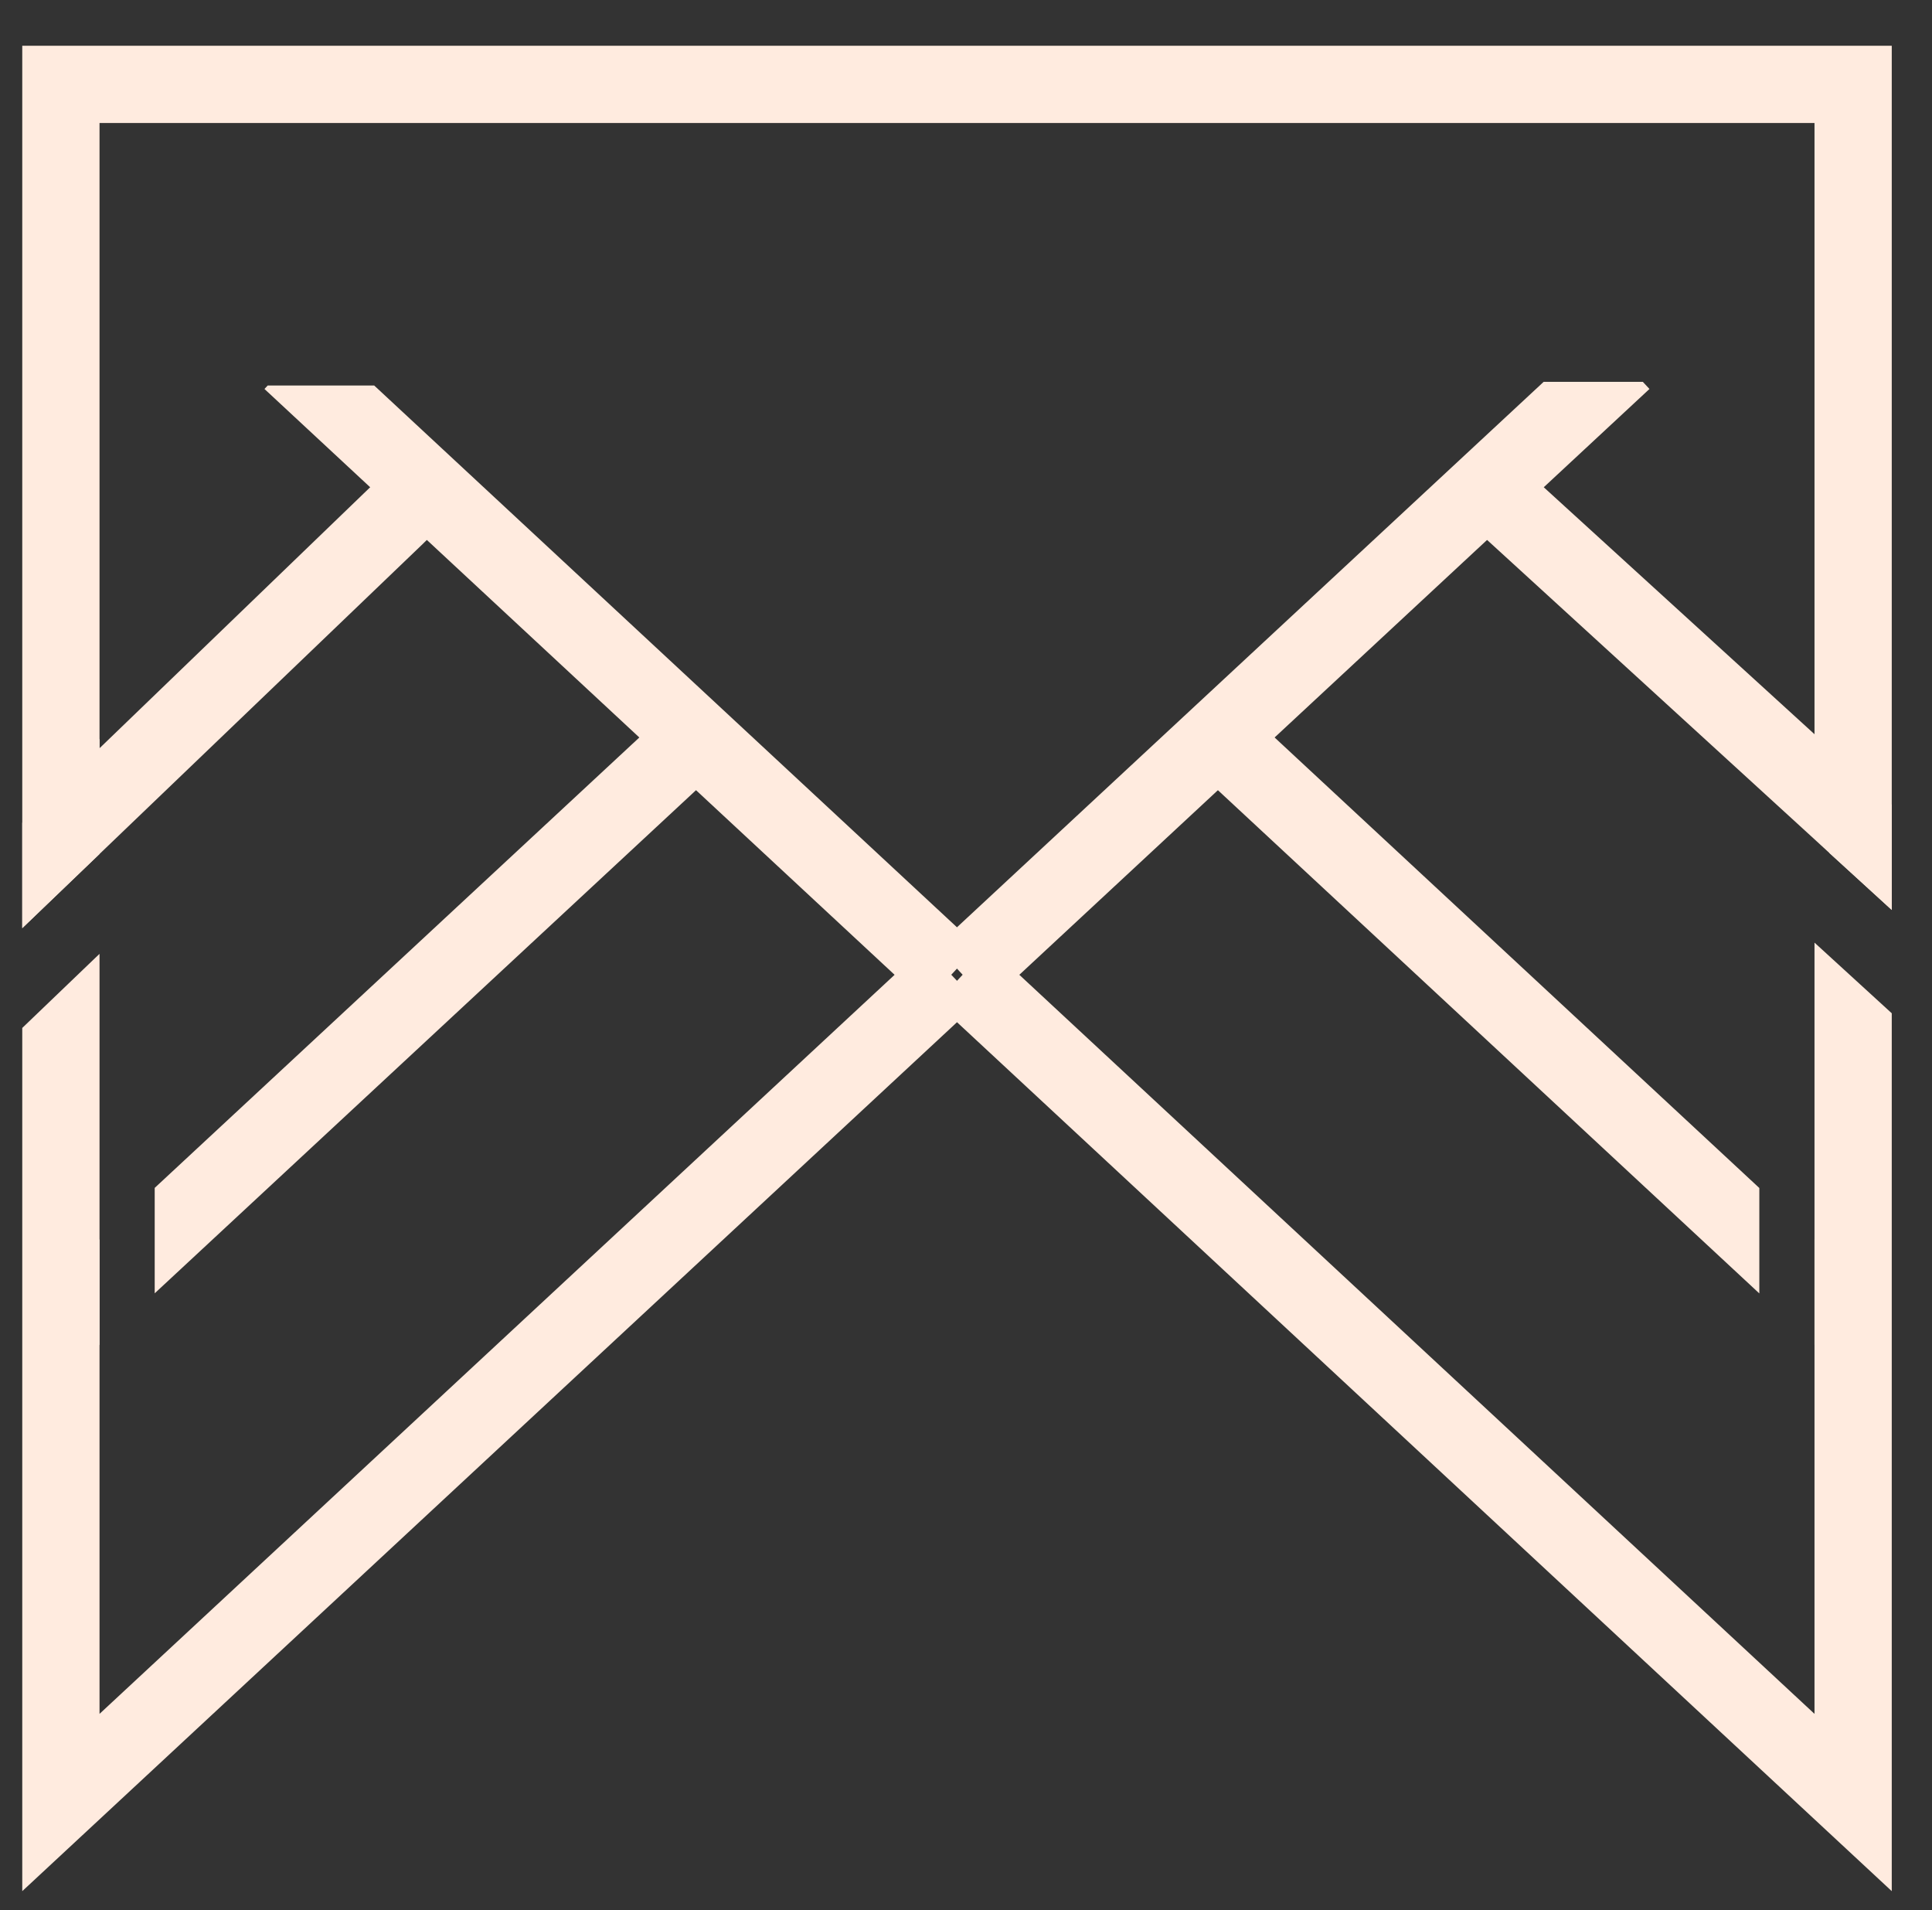 <?xml version="1.0" encoding="UTF-8" standalone="no"?>
<svg
   xmlns:dc="http://purl.org/dc/elements/1.1/"
   xmlns:cc="http://creativecommons.org/ns#"
   xmlns:rdf="http://www.w3.org/1999/02/22-rdf-syntax-ns#"
   xmlns:svg="http://www.w3.org/2000/svg"
   xmlns="http://www.w3.org/2000/svg"
   xmlns:sodipodi="http://sodipodi.sourceforge.net/DTD/sodipodi-0.dtd"
   xmlns:inkscape="http://www.inkscape.org/namespaces/inkscape"
   version="1.1"
   id="svg2"
   width="233.333"
   height="230.667"
   viewBox="0 0 233.333 230.667"
   sodipodi:docname="logo_symbol.svg"
   inkscape:version="1.0 (4035a4fb49, 2020-05-01)">
  <rect x="0" y="0" width="233.333" height="230.667" fill="#333333" stroke="none"/>
  <defs
     id="defs6">
    <clipPath
       id="clipPath877"
       clipPathUnits="userSpaceOnUse">
      <path
         id="path875"
         d="M 0,1000 H 1000 V 0 H 0 Z" />
    </clipPath>
    <clipPath
       id="clipPath893"
       clipPathUnits="userSpaceOnUse">
      <path
         id="path891"
         d="m 272.998,379.036 v -11.269 h 6.966 v 1.622 h -5.156 v 9.647 z" />
    </clipPath>
    <linearGradient
       id="linearGradient903"
       spreadMethod="pad"
       gradientTransform="matrix(0,-22.506,-22.506,0,276.481,383)"
       gradientUnits="userSpaceOnUse"
       y2="0"
       x2="1"
       y1="0"
       x1="0">
      <stop
         id="stop899"
         offset="0"
         style="stop-opacity:1;stop-color:#ff6d18" />
      <stop
         id="stop901"
         offset="1"
         style="stop-opacity:1;stop-color:#ffb121" />
    </linearGradient>
    <clipPath
       id="clipPath913"
       clipPathUnits="userSpaceOnUse">
      <path
         id="path911"
         d="m 292.56,379.224 c -3.209,0.051 -5.959,-2.596 -5.907,-5.823 v 0 c -0.069,-3.227 2.681,-5.873 5.907,-5.822 v 0 c 3.193,-0.051 5.993,2.595 5.925,5.822 v 0 c 0.068,3.197 -2.678,5.824 -5.833,5.824 v 0 c -0.031,0 -0.061,-0.001 -0.092,-0.001 m -4.029,-5.806 c 0,2.373 1.707,4.149 4.046,4.149 v 0 c 2.306,0 4.047,-1.793 4.047,-4.149 v 0 c 0,-2.407 -1.741,-4.183 -4.047,-4.183 v 0 c -2.339,0 -4.046,1.776 -4.046,4.183" />
    </clipPath>
    <linearGradient
       id="linearGradient923"
       spreadMethod="pad"
       gradientTransform="matrix(0,-22.506,-22.506,0,292.569,383)"
       gradientUnits="userSpaceOnUse"
       y2="0"
       x2="1"
       y1="0"
       x1="0">
      <stop
         id="stop919"
         offset="0"
         style="stop-opacity:1;stop-color:#ff6d18" />
      <stop
         id="stop921"
         offset="1"
         style="stop-opacity:1;stop-color:#ffb121" />
    </linearGradient>
    <clipPath
       id="clipPath933"
       clipPathUnits="userSpaceOnUse">
      <path
         id="path931"
         d="m 313.591,379.036 -3.244,-7.837 -3.245,7.837 h -2.032 l 4.969,-11.457 h 0.615 l 4.969,11.457 z" />
    </clipPath>
    <linearGradient
       id="linearGradient943"
       spreadMethod="pad"
       gradientTransform="matrix(0,-22.506,-22.506,0,310.346,383)"
       gradientUnits="userSpaceOnUse"
       y2="0"
       x2="1"
       y1="0"
       x1="0">
      <stop
         id="stop939"
         offset="0"
         style="stop-opacity:1;stop-color:#ff6d18" />
      <stop
         id="stop941"
         offset="1"
         style="stop-opacity:1;stop-color:#ffb121" />
    </linearGradient>
    <clipPath
       id="clipPath953"
       clipPathUnits="userSpaceOnUse">
      <path
         id="path951"
         d="m 323.215,379.036 v -11.269 h 7.615 v 1.622 h -5.805 v 3.568 h 4.217 v 1.572 h -4.217 v 2.884 h 5.601 v 1.623 z" />
    </clipPath>
    <linearGradient
       id="linearGradient963"
       spreadMethod="pad"
       gradientTransform="matrix(0,-22.506,-22.506,0,327.022,383)"
       gradientUnits="userSpaceOnUse"
       y2="0"
       x2="1"
       y1="0"
       x1="0">
      <stop
         id="stop959"
         offset="0"
         style="stop-opacity:1;stop-color:#ff6d18" />
      <stop
         id="stop961"
         offset="1"
         style="stop-opacity:1;stop-color:#ffb121" />
    </linearGradient>
    <clipPath
       id="clipPath973"
       clipPathUnits="userSpaceOnUse">
      <path
         id="path971"
         d="m 338.577,376.168 c 0,-1.503 0.99,-2.374 2.629,-3.125 v 0 l 1.247,-0.581 c 1.178,-0.547 1.657,-0.888 1.657,-1.69 v 0 c 0,-0.957 -0.786,-1.571 -1.947,-1.571 v 0 c -1.298,0 -2.203,0.7 -2.954,1.792 v 0 l -1.281,-0.972 c 0.871,-1.52 2.407,-2.442 4.252,-2.442 v 0 c 2.168,0 3.773,1.298 3.773,3.261 v 0 c 0,1.486 -0.871,2.374 -2.698,3.21 v 0 l -1.263,0.58 c -1.11,0.564 -1.503,0.718 -1.571,1.606 v 0 c 0,0.887 0.751,1.365 1.708,1.365 v 0 c 0.956,0 1.775,-0.478 2.373,-1.365 v 0 l 1.264,0.973 c -0.701,1.212 -2.05,2.015 -3.637,2.015 v 0 c -1.947,0 -3.552,-1.213 -3.552,-3.056" />
    </clipPath>
    <linearGradient
       id="linearGradient983"
       spreadMethod="pad"
       gradientTransform="matrix(0,-22.506,-22.506,0,341.941,383)"
       gradientUnits="userSpaceOnUse"
       y2="0"
       x2="1"
       y1="0"
       x1="0">
      <stop
         id="stop979"
         offset="0"
         style="stop-opacity:1;stop-color:#ff6d18" />
      <stop
         id="stop981"
         offset="1"
         style="stop-opacity:1;stop-color:#ffb121" />
    </linearGradient>
    <clipPath
       id="clipPath993"
       clipPathUnits="userSpaceOnUse">
      <path
         id="path991"
         d="m 362.661,379.036 v -1.623 h 3.791 v -9.646 h 1.81 v 9.646 h 3.807 v 1.623 z" />
    </clipPath>
    <linearGradient
       id="linearGradient1003"
       spreadMethod="pad"
       gradientTransform="matrix(0,-22.506,-22.506,0,367.365,383)"
       gradientUnits="userSpaceOnUse"
       y2="0"
       x2="1"
       y1="0"
       x1="0">
      <stop
         id="stop999"
         offset="0"
         style="stop-opacity:1;stop-color:#ff6d18" />
      <stop
         id="stop1001"
         offset="1"
         style="stop-opacity:1;stop-color:#ffb121" />
    </linearGradient>
    <clipPath
       id="clipPath1013"
       clipPathUnits="userSpaceOnUse">
      <path
         id="path1011"
         d="m 384.529,379.224 c -3.21,0.051 -5.958,-2.596 -5.907,-5.823 v 0 c -0.069,-3.227 2.68,-5.873 5.907,-5.822 v 0 c 3.193,-0.051 5.994,2.595 5.925,5.822 v 0 c 0.068,3.197 -2.679,5.824 -5.833,5.824 v 0 c -0.031,0 -0.061,-0.001 -0.092,-0.001 m -4.03,-5.806 c 0,2.373 1.708,4.149 4.048,4.149 v 0 c 2.305,0 4.046,-1.793 4.046,-4.149 v 0 c 0,-2.407 -1.741,-4.183 -4.046,-4.183 v 0 c -2.34,0 -4.048,1.776 -4.048,4.183" />
    </clipPath>
    <linearGradient
       id="linearGradient1023"
       spreadMethod="pad"
       gradientTransform="matrix(0,-22.506,-22.506,0,384.538,383)"
       gradientUnits="userSpaceOnUse"
       y2="0"
       x2="1"
       y1="0"
       x1="0">
      <stop
         id="stop1019"
         offset="0"
         style="stop-opacity:1;stop-color:#ff6d18" />
      <stop
         id="stop1021"
         offset="1"
         style="stop-opacity:1;stop-color:#ffb121" />
    </linearGradient>
    <clipPath
       id="clipPath1033"
       clipPathUnits="userSpaceOnUse">
      <path
         id="path1031"
         d="m 408.322,373.401 c -0.068,-3.227 2.714,-5.873 5.925,-5.822 v 0 c 2.099,0 3.876,1.007 4.832,2.595 v 0 l -1.367,1.008 c -0.802,-1.247 -1.963,-1.947 -3.448,-1.947 v 0 c -2.305,0 -4.065,1.776 -4.065,4.166 v 0 c 0,2.39 1.76,4.166 4.065,4.166 v 0 c 1.485,0 2.646,-0.7 3.448,-1.946 v 0 l 1.367,1.007 c -0.973,1.588 -2.767,2.596 -4.832,2.596 v 0 c -0.031,0 -0.062,0.001 -0.092,0.001 v 0 c -3.171,0 -5.901,-2.628 -5.833,-5.824" />
    </clipPath>
    <linearGradient
       id="linearGradient1043"
       spreadMethod="pad"
       gradientTransform="matrix(0,-22.506,-22.506,0,413.7,383)"
       gradientUnits="userSpaceOnUse"
       y2="0"
       x2="1"
       y1="0"
       x1="0">
      <stop
         id="stop1039"
         offset="0"
         style="stop-opacity:1;stop-color:#ff6d18" />
      <stop
         id="stop1041"
         offset="1"
         style="stop-opacity:1;stop-color:#ffb121" />
    </linearGradient>
    <clipPath
       id="clipPath1053"
       clipPathUnits="userSpaceOnUse">
      <path
         id="path1051"
         d="m 427.046,379.036 v -11.269 h 1.81 v 4.353 h 2.067 l 3.209,-4.353 h 2.066 l -3.38,4.644 c 1.348,0.529 2.168,1.69 2.168,3.176 v 0 c 0,2.031 -1.553,3.449 -3.825,3.449 v 0 z m 1.81,-1.606 h 2.271 c 1.247,0 1.998,-0.75 1.998,-1.86 v 0 c 0,-1.093 -0.751,-1.844 -1.998,-1.844 v 0 h -2.271 z" />
    </clipPath>
    <linearGradient
       id="linearGradient1063"
       spreadMethod="pad"
       gradientTransform="matrix(0,-22.506,-22.506,0,431.623,383)"
       gradientUnits="userSpaceOnUse"
       y2="0"
       x2="1"
       y1="0"
       x1="0">
      <stop
         id="stop1059"
         offset="0"
         style="stop-opacity:1;stop-color:#ff6d18" />
      <stop
         id="stop1061"
         offset="1"
         style="stop-opacity:1;stop-color:#ffb121" />
    </linearGradient>
    <clipPath
       id="clipPath1073"
       clipPathUnits="userSpaceOnUse">
      <path
         id="path1071"
         d="m 443.621,379.036 v -11.269 h 7.615 v 1.622 h -5.805 v 3.568 h 4.217 v 1.572 h -4.217 v 2.884 h 5.6 v 1.623 z" />
    </clipPath>
    <linearGradient
       id="linearGradient1083"
       spreadMethod="pad"
       gradientTransform="matrix(0,-22.506,-22.506,0,447.428,383)"
       gradientUnits="userSpaceOnUse"
       y2="0"
       x2="1"
       y1="0"
       x1="0">
      <stop
         id="stop1079"
         offset="0"
         style="stop-opacity:1;stop-color:#ff6d18" />
      <stop
         id="stop1081"
         offset="1"
         style="stop-opacity:1;stop-color:#ffb121" />
    </linearGradient>
    <clipPath
       id="clipPath1093"
       clipPathUnits="userSpaceOnUse">
      <path
         id="path1091"
         d="m 463.064,379.224 -4.969,-11.457 h 1.929 l 0.803,1.878 h 5.071 l 0.802,-1.878 h 1.947 l -4.969,11.457 z m 0.307,-3.364 1.878,-4.661 h -3.773 z" />
    </clipPath>
    <linearGradient
       id="linearGradient1103"
       spreadMethod="pad"
       gradientTransform="matrix(0,-22.506,-22.506,0,463.371,383)"
       gradientUnits="userSpaceOnUse"
       y2="0"
       x2="1"
       y1="0"
       x1="0">
      <stop
         id="stop1099"
         offset="0"
         style="stop-opacity:1;stop-color:#ff6d18" />
      <stop
         id="stop1101"
         offset="1"
         style="stop-opacity:1;stop-color:#ffb121" />
    </linearGradient>
    <clipPath
       id="clipPath1113"
       clipPathUnits="userSpaceOnUse">
      <path
         id="path1111"
         d="m 473.816,379.036 v -1.623 h 3.79 v -9.646 h 1.81 v 9.646 h 3.808 v 1.623 z" />
    </clipPath>
    <linearGradient
       id="linearGradient1123"
       spreadMethod="pad"
       gradientTransform="matrix(0,-22.506,-22.506,0,478.519,383)"
       gradientUnits="userSpaceOnUse"
       y2="0"
       x2="1"
       y1="0"
       x1="0">
      <stop
         id="stop1119"
         offset="0"
         style="stop-opacity:1;stop-color:#ff6d18" />
      <stop
         id="stop1121"
         offset="1"
         style="stop-opacity:1;stop-color:#ffb121" />
    </linearGradient>
    <clipPath
       id="clipPath1133"
       clipPathUnits="userSpaceOnUse">
      <path
         id="path1131"
         d="m 490.714,379.036 v -11.269 h 7.615 v 1.622 h -5.805 v 3.568 h 4.217 v 1.572 h -4.217 v 2.884 h 5.601 v 1.623 z" />
    </clipPath>
    <linearGradient
       id="linearGradient1143"
       spreadMethod="pad"
       gradientTransform="matrix(0,-22.506,-22.506,0,494.521,383)"
       gradientUnits="userSpaceOnUse"
       y2="0"
       x2="1"
       y1="0"
       x1="0">
      <stop
         id="stop1139"
         offset="0"
         style="stop-opacity:1;stop-color:#ff6d18" />
      <stop
         id="stop1141"
         offset="1"
         style="stop-opacity:1;stop-color:#ffb121" />
    </linearGradient>
    <clipPath
       id="clipPath1153"
       clipPathUnits="userSpaceOnUse">
      <path
         id="path1151"
         d="m 519.887,379.224 -4.969,-11.457 h 1.929 l 0.802,1.878 h 5.072 l 0.803,-1.878 h 1.945 l -4.968,11.457 z m 0.307,-3.364 1.878,-4.661 h -3.773 z" />
    </clipPath>
    <linearGradient
       id="linearGradient1163"
       spreadMethod="pad"
       gradientTransform="matrix(0,-22.506,-22.506,0,520.194,383)"
       gradientUnits="userSpaceOnUse"
       y2="0"
       x2="1"
       y1="0"
       x1="0">
      <stop
         id="stop1159"
         offset="0"
         style="stop-opacity:1;stop-color:#ff6d18" />
      <stop
         id="stop1161"
         offset="1"
         style="stop-opacity:1;stop-color:#ffb121" />
    </linearGradient>
    <clipPath
       id="clipPath1173"
       clipPathUnits="userSpaceOnUse">
      <path
         id="path1171"
         d="m 538.936,379.224 -3.227,-7.804 -2.817,7.616 h -1.998 l 4.388,-11.457 h 0.615 l 3.364,7.991 3.363,-7.991 h 0.598 l 4.388,11.457 h -1.981 l -2.817,-7.616 -3.244,7.804 z" />
    </clipPath>
    <linearGradient
       id="linearGradient1183"
       spreadMethod="pad"
       gradientTransform="matrix(0,-22.506,-22.506,0,539.252,383)"
       gradientUnits="userSpaceOnUse"
       y2="0"
       x2="1"
       y1="0"
       x1="0">
      <stop
         id="stop1179"
         offset="0"
         style="stop-opacity:1;stop-color:#ff6d18" />
      <stop
         id="stop1181"
         offset="1"
         style="stop-opacity:1;stop-color:#ffb121" />
    </linearGradient>
    <clipPath
       id="clipPath1193"
       clipPathUnits="userSpaceOnUse">
      <path
         id="path1191"
         d="m 555.44,379.036 v -11.269 h 7.615 v 1.622 h -5.804 v 3.568 h 4.217 v 1.572 h -4.217 v 2.884 h 5.6 v 1.623 z" />
    </clipPath>
    <linearGradient
       id="linearGradient1203"
       spreadMethod="pad"
       gradientTransform="matrix(0,-22.506,-22.506,0,559.248,383)"
       gradientUnits="userSpaceOnUse"
       y2="0"
       x2="1"
       y1="0"
       x1="0">
      <stop
         id="stop1199"
         offset="0"
         style="stop-opacity:1;stop-color:#ff6d18" />
      <stop
         id="stop1201"
         offset="1"
         style="stop-opacity:1;stop-color:#ffb121" />
    </linearGradient>
    <clipPath
       id="clipPath1213"
       clipPathUnits="userSpaceOnUse">
      <path
         id="path1211"
         d="m 570.802,376.168 c 0,-1.503 0.99,-2.374 2.628,-3.125 v 0 l 1.248,-0.581 c 1.177,-0.547 1.656,-0.888 1.656,-1.69 v 0 c 0,-0.957 -0.785,-1.571 -1.946,-1.571 v 0 c -1.299,0 -2.203,0.7 -2.955,1.792 v 0 l -1.28,-0.972 c 0.87,-1.52 2.407,-2.442 4.251,-2.442 v 0 c 2.169,0 3.774,1.298 3.774,3.261 v 0 c 0,1.486 -0.871,2.374 -2.697,3.21 v 0 l -1.264,0.58 c -1.11,0.564 -1.503,0.718 -1.571,1.606 v 0 c 0,0.887 0.75,1.365 1.708,1.365 v 0 c 0.956,0 1.775,-0.478 2.372,-1.365 v 0 l 1.264,0.973 c -0.7,1.212 -2.049,2.015 -3.636,2.015 v 0 c -1.948,0 -3.552,-1.213 -3.552,-3.056" />
    </clipPath>
    <linearGradient
       id="linearGradient1223"
       spreadMethod="pad"
       gradientTransform="matrix(0,-22.506,-22.506,0,574.165,383)"
       gradientUnits="userSpaceOnUse"
       y2="0"
       x2="1"
       y1="0"
       x1="0">
      <stop
         id="stop1219"
         offset="0"
         style="stop-opacity:1;stop-color:#ff6d18" />
      <stop
         id="stop1221"
         offset="1"
         style="stop-opacity:1;stop-color:#ffb121" />
    </linearGradient>
    <clipPath
       id="clipPath1233"
       clipPathUnits="userSpaceOnUse">
      <path
         id="path1231"
         d="m 591.525,379.224 c -3.209,0.051 -5.959,-2.596 -5.907,-5.823 v 0 c -0.068,-3.227 2.68,-5.873 5.907,-5.822 v 0 c 3.194,-0.051 5.993,2.595 5.926,5.822 v 0 c 0.066,3.197 -2.679,5.824 -5.835,5.824 v 0 c -0.03,0 -0.061,-0.001 -0.091,-0.001 m -4.029,-5.806 c 0,2.373 1.708,4.149 4.047,4.149 v 0 c 2.305,0 4.046,-1.793 4.046,-4.149 v 0 c 0,-2.407 -1.741,-4.183 -4.046,-4.183 v 0 c -2.339,0 -4.047,1.776 -4.047,4.183" />
    </clipPath>
    <linearGradient
       id="linearGradient1243"
       spreadMethod="pad"
       gradientTransform="matrix(0,-22.506,-22.506,0,591.535,383)"
       gradientUnits="userSpaceOnUse"
       y2="0"
       x2="1"
       y1="0"
       x1="0">
      <stop
         id="stop1239"
         offset="0"
         style="stop-opacity:1;stop-color:#ff6d18" />
      <stop
         id="stop1241"
         offset="1"
         style="stop-opacity:1;stop-color:#ffb121" />
    </linearGradient>
    <clipPath
       id="clipPath1253"
       clipPathUnits="userSpaceOnUse">
      <path
         id="path1251"
         d="m 615.509,379.224 -4.729,-6.301 -4.73,6.301 h -0.632 v -11.457 h 1.81 v 7.086 l 3.245,-4.252 h 0.613 l 3.229,4.235 v -7.069 h 1.809 v 11.457 z" />
    </clipPath>
    <linearGradient
       id="linearGradient1263"
       spreadMethod="pad"
       gradientTransform="matrix(0,-22.506,-22.506,0,610.771,383)"
       gradientUnits="userSpaceOnUse"
       y2="0"
       x2="1"
       y1="0"
       x1="0">
      <stop
         id="stop1259"
         offset="0"
         style="stop-opacity:1;stop-color:#ff6d18" />
      <stop
         id="stop1261"
         offset="1"
         style="stop-opacity:1;stop-color:#ffb121" />
    </linearGradient>
    <clipPath
       id="clipPath1273"
       clipPathUnits="userSpaceOnUse">
      <path
         id="path1271"
         d="m 624.758,379.036 v -11.269 h 7.615 v 1.622 h -5.805 v 3.568 h 4.217 v 1.572 h -4.217 v 2.884 h 5.6 v 1.623 z" />
    </clipPath>
    <linearGradient
       id="linearGradient1283"
       spreadMethod="pad"
       gradientTransform="matrix(0,-22.506,-22.506,0,628.565,383)"
       gradientUnits="userSpaceOnUse"
       y2="0"
       x2="1"
       y1="0"
       x1="0">
      <stop
         id="stop1279"
         offset="0"
         style="stop-opacity:1;stop-color:#ff6d18" />
      <stop
         id="stop1281"
         offset="1"
         style="stop-opacity:1;stop-color:#ffb121" />
    </linearGradient>
    <clipPath
       id="clipPath1293"
       clipPathUnits="userSpaceOnUse">
      <path
         id="path1291"
         d="m 650.702,376.168 c 0,-1.503 0.991,-2.374 2.629,-3.125 v 0 l 1.247,-0.581 c 1.178,-0.547 1.656,-0.888 1.656,-1.69 v 0 c 0,-0.957 -0.785,-1.571 -1.946,-1.571 v 0 c -1.298,0 -2.203,0.7 -2.954,1.792 v 0 l -1.281,-0.972 c 0.871,-1.52 2.408,-2.442 4.252,-2.442 v 0 c 2.169,0 3.773,1.298 3.773,3.261 v 0 c 0,1.486 -0.871,2.374 -2.697,3.21 v 0 l -1.264,0.58 c -1.11,0.564 -1.503,0.718 -1.571,1.606 v 0 c 0,0.887 0.751,1.365 1.708,1.365 v 0 c 0.956,0 1.775,-0.478 2.372,-1.365 v 0 l 1.265,0.973 c -0.7,1.212 -2.049,2.015 -3.637,2.015 v 0 c -1.948,0 -3.552,-1.213 -3.552,-3.056" />
    </clipPath>
    <linearGradient
       id="linearGradient1303"
       spreadMethod="pad"
       gradientTransform="matrix(0,-22.506,-22.506,0,654.065,383)"
       gradientUnits="userSpaceOnUse"
       y2="0"
       x2="1"
       y1="0"
       x1="0">
      <stop
         id="stop1299"
         offset="0"
         style="stop-opacity:1;stop-color:#ff6d18" />
      <stop
         id="stop1301"
         offset="1"
         style="stop-opacity:1;stop-color:#ffb121" />
    </linearGradient>
    <clipPath
       id="clipPath1313"
       clipPathUnits="userSpaceOnUse">
      <path
         id="path1311"
         d="m 665.058,379.036 v -1.623 h 3.79 v -9.646 h 1.81 v 9.646 h 3.807 v 1.623 z" />
    </clipPath>
    <linearGradient
       id="linearGradient1323"
       spreadMethod="pad"
       gradientTransform="matrix(0,-22.506,-22.506,0,669.762,383)"
       gradientUnits="userSpaceOnUse"
       y2="0"
       x2="1"
       y1="0"
       x1="0">
      <stop
         id="stop1319"
         offset="0"
         style="stop-opacity:1;stop-color:#ff6d18" />
      <stop
         id="stop1321"
         offset="1"
         style="stop-opacity:1;stop-color:#ffb121" />
    </linearGradient>
    <clipPath
       id="clipPath1333"
       clipPathUnits="userSpaceOnUse">
      <path
         id="path1331"
         d="m 689.281,379.036 v -6.83 c 0,-1.913 -1.161,-2.971 -2.8,-2.971 v 0 c -1.656,0 -2.835,1.058 -2.835,2.971 v 0 6.83 h -1.809 v -6.71 c 0,-2.971 1.946,-4.747 4.644,-4.747 v 0 c 2.647,0 4.61,1.776 4.61,4.747 v 0 6.71 z" />
    </clipPath>
    <linearGradient
       id="linearGradient1343"
       spreadMethod="pad"
       gradientTransform="matrix(0,-22.506,-22.506,0,686.464,383)"
       gradientUnits="userSpaceOnUse"
       y2="0"
       x2="1"
       y1="0"
       x1="0">
      <stop
         id="stop1339"
         offset="0"
         style="stop-opacity:1;stop-color:#ff6d18" />
      <stop
         id="stop1341"
         offset="1"
         style="stop-opacity:1;stop-color:#ffb121" />
    </linearGradient>
    <clipPath
       id="clipPath1353"
       clipPathUnits="userSpaceOnUse">
      <path
         id="path1351"
         d="m 699.604,379.036 v -11.269 h 1.811 v 4.644 h 4.473 v 1.639 h -4.473 v 3.363 h 5.43 v 1.623 z" />
    </clipPath>
    <linearGradient
       id="linearGradient1363"
       spreadMethod="pad"
       gradientTransform="matrix(0,-22.506,-22.506,0,703.225,383)"
       gradientUnits="userSpaceOnUse"
       y2="0"
       x2="1"
       y1="0"
       x1="0">
      <stop
         id="stop1359"
         offset="0"
         style="stop-opacity:1;stop-color:#ff6d18" />
      <stop
         id="stop1361"
         offset="1"
         style="stop-opacity:1;stop-color:#ffb121" />
    </linearGradient>
    <clipPath
       id="clipPath1373"
       clipPathUnits="userSpaceOnUse">
      <path
         id="path1371"
         d="m 714.437,379.036 v -11.269 h 1.811 v 4.644 h 4.473 v 1.639 h -4.473 v 3.363 h 5.43 v 1.623 z" />
    </clipPath>
    <linearGradient
       id="linearGradient1383"
       spreadMethod="pad"
       gradientTransform="matrix(0,-22.506,-22.506,0,718.058,383)"
       gradientUnits="userSpaceOnUse"
       y2="0"
       x2="1"
       y1="0"
       x1="0">
      <stop
         id="stop1379"
         offset="0"
         style="stop-opacity:1;stop-color:#ff6d18" />
      <stop
         id="stop1381"
         offset="1"
         style="stop-opacity:1;stop-color:#ffb121" />
    </linearGradient>
    <clipPath
       id="clipPath1393"
       clipPathUnits="userSpaceOnUse">
      <path
         id="path1391"
         d="m 419.12,574.622 4.77,-5.12 1.12,1.04 v 9.55 z" />
    </clipPath>
    <linearGradient
       id="linearGradient1403"
       spreadMethod="pad"
       gradientTransform="matrix(0,-243.526,-243.526,0,422.065,716.46)"
       gradientUnits="userSpaceOnUse"
       y2="0"
       x2="1"
       y1="0"
       x1="0">
      <stop
         id="stop1399"
         offset="0"
         style="stop-opacity:1;stop-color:#ff6d18" />
      <stop
         id="stop1401"
         offset="1"
         style="stop-opacity:1;stop-color:#ffb121" />
    </linearGradient>
    <clipPath
       id="clipPath1413"
       clipPathUnits="userSpaceOnUse">
      <path
         id="path1411"
         d="m 449.54,602.892 -24.53,-23.65 -5.37,-5.18 -1.631,-1.57 v -9.549 l 7.001,6.719 29.19,27.99 0.47,0.46 2.39,2.22 -4.77,5.121 z" />
    </clipPath>
    <linearGradient
       id="linearGradient1423"
       spreadMethod="pad"
       gradientTransform="matrix(0,-243.526,-243.526,0,437.535,716.46)"
       gradientUnits="userSpaceOnUse"
       y2="0"
       x2="1"
       y1="0"
       x1="0">
      <stop
         id="stop1419"
         offset="0"
         style="stop-opacity:1;stop-color:#ff6d18" />
      <stop
         id="stop1421"
         offset="1"
         style="stop-opacity:1;stop-color:#ffb121" />
    </linearGradient>
    <clipPath
       id="clipPath1433"
       clipPathUnits="userSpaceOnUse">
      <path
         id="path1431"
         d="m 419.12,529.293 4.77,-5.12 1.12,1.039 v 9.55 z" />
    </clipPath>
    <clipPath
       id="clipPath1453"
       clipPathUnits="userSpaceOnUse">
      <path
         id="path1451"
         d="m 473.93,580.222 -43.92,-40.81 v -9.55 l 49.05,45.58 2.391,2.22 -4.77,5.12 z" />
    </clipPath>
    <linearGradient
       id="linearGradient1463"
       spreadMethod="pad"
       gradientTransform="matrix(0,-243.526,-243.526,0,455.73,716.46)"
       gradientUnits="userSpaceOnUse"
       y2="0"
       x2="1"
       y1="0"
       x1="0">
      <stop
         id="stop1459"
         offset="0"
         style="stop-opacity:1;stop-color:#ff6d18" />
      <stop
         id="stop1461"
         offset="1"
         style="stop-opacity:1;stop-color:#ffb121" />
    </linearGradient>
    <clipPath
       id="clipPath1473"
       clipPathUnits="userSpaceOnUse">
      <path
         id="path1471"
         d="m 440.248,612.102 -0.292,-0.313 59.85,-55.63 4.766,5.127 -54.672,50.816 z" />
    </clipPath>
    <linearGradient
       id="linearGradient1483"
       spreadMethod="pad"
       gradientTransform="matrix(0,-243.526,-243.526,0,472.264,716.46)"
       gradientUnits="userSpaceOnUse"
       y2="0"
       x2="1"
       y1="0"
       x1="0">
      <stop
         id="stop1479"
         offset="0"
         style="stop-opacity:1;stop-color:#ff6d18" />
      <stop
         id="stop1481"
         offset="1"
         style="stop-opacity:1;stop-color:#ffb121" />
    </linearGradient>
    <clipPath
       id="clipPath1493"
       clipPathUnits="userSpaceOnUse">
      <path
         id="path1491"
         d="m 548.349,600.332 2.392,-2.22 2.299,-2.1 27.37,-25.02 1.35,-1.24 5.65,-5.16 v 9.53 l -7,6.391 -24.54,22.379 -2.75,2.561 z" />
    </clipPath>
    <linearGradient
       id="linearGradient1503"
       spreadMethod="pad"
       gradientTransform="matrix(0,-243.526,-243.526,0,567.88,716.46)"
       gradientUnits="userSpaceOnUse"
       y2="0"
       x2="1"
       y1="0"
       x1="0">
      <stop
         id="stop1499"
         offset="0"
         style="stop-opacity:1;stop-color:#ff6d18" />
      <stop
         id="stop1501"
         offset="1"
         style="stop-opacity:1;stop-color:#ffb121" />
    </linearGradient>
    <clipPath
       id="clipPath1513"
       clipPathUnits="userSpaceOnUse">
      <path
         id="path1511"
         d="m 580.41,571.936 1.007,-0.709 0.343,-1.475 0.08,0.09 4.45,4.78 -5.88,5.47 z" />
    </clipPath>
    <linearGradient
       id="linearGradient1523"
       spreadMethod="pad"
       gradientTransform="matrix(0,-243.526,-243.526,0,583.35,716.46)"
       gradientUnits="userSpaceOnUse"
       y2="0"
       x2="1"
       y1="0"
       x1="0">
      <stop
         id="stop1519"
         offset="0"
         style="stop-opacity:1;stop-color:#ff6d18" />
      <stop
         id="stop1521"
         offset="1"
         style="stop-opacity:1;stop-color:#ffb121" />
    </linearGradient>
    <clipPath
       id="clipPath1533"
       clipPathUnits="userSpaceOnUse">
      <path
         id="path1531"
         d="m 523.96,577.662 2.39,-2.22 49.06,-45.59 v 9.55 l -43.929,40.82 -2.751,2.56 z" />
    </clipPath>
    <linearGradient
       id="linearGradient1543"
       spreadMethod="pad"
       gradientTransform="matrix(0,-243.526,-243.526,0,549.685,716.46)"
       gradientUnits="userSpaceOnUse"
       y2="0"
       x2="1"
       y1="0"
       x1="0">
      <stop
         id="stop1539"
         offset="0"
         style="stop-opacity:1;stop-color:#ff6d18" />
      <stop
         id="stop1541"
         offset="1"
         style="stop-opacity:1;stop-color:#ffb121" />
    </linearGradient>
    <clipPath
       id="clipPath1553"
       clipPathUnits="userSpaceOnUse">
      <path
         id="path1551"
         d="m 580.41,525.202 1.11,-1.029 4.77,5.12 -5.88,5.459 z" />
    </clipPath>
    <clipPath
       id="clipPath1573"
       clipPathUnits="userSpaceOnUse">
      <path
         id="path1571"
         d="m 418.009,642.883 v -79.94 l 7.001,6.719 v 66.22 h 155.4 v -62.9 l 1.47,-0.63 -0.12,-2.6 5.65,-5.16 v 78.291 z m 162.401,-151.121 -72.06,66.96 -2.751,2.56 -2.379,-2.56 -0.51,-0.55 -0.52,0.55 -2.38,2.56 -2.75,-2.56 -72.05,-66.96 v 68.851 l -0.37,-0.35 -6.631,-6.361 v -78.2 l 84.701,78.72 84.7,-78.72 v 79.53 l -7,6.4 z" />
    </clipPath>
    <linearGradient
       id="linearGradient1583"
       spreadMethod="pad"
       gradientTransform="matrix(0,-243.526,-243.526,0,502.71,716.46)"
       gradientUnits="userSpaceOnUse"
       y2="0"
       x2="1"
       y1="0"
       x1="0">
      <stop
         id="stop1579"
         offset="0"
         style="stop-opacity:1;stop-color:#ff6d18" />
      <stop
         id="stop1581"
         offset="1"
         style="stop-opacity:1;stop-color:#ffb121" />
    </linearGradient>
    <clipPath
       id="clipPath1593"
       clipPathUnits="userSpaceOnUse">
      <path
         id="path1591"
         d="m 555.868,612.436 -55.029,-51.15 4.766,-5.127 59.849,55.63 -0.601,0.647 z" />
    </clipPath>
    <linearGradient
       id="linearGradient1603"
       spreadMethod="pad"
       gradientTransform="matrix(0,-243.526,-243.526,0,533.146,716.46)"
       gradientUnits="userSpaceOnUse"
       y2="0"
       x2="1"
       y1="0"
       x1="0">
      <stop
         id="stop1599"
         offset="0"
         style="stop-opacity:1;stop-color:#ff6d18" />
      <stop
         id="stop1601"
         offset="1"
         style="stop-opacity:1;stop-color:#ffb121" />
    </linearGradient>
    <clipPath
       id="clipPath2032"
       clipPathUnits="userSpaceOnUse">
      <path
         id="path2030"
         d="M 0,1000 H 1000 V 0 H 0 Z" />
    </clipPath>
    <clipPath
       id="clipPath2048"
       clipPathUnits="userSpaceOnUse">
      <path
         id="path2046"
         d="m 272.998,379.036 v -11.269 h 6.966 v 1.622 h -5.156 v 9.647 z" />
    </clipPath>
    <clipPath
       id="clipPath2068"
       clipPathUnits="userSpaceOnUse">
      <path
         id="path2066"
         d="m 292.56,379.224 c -3.209,0.051 -5.959,-2.596 -5.907,-5.823 v 0 c -0.069,-3.227 2.681,-5.873 5.907,-5.822 v 0 c 3.193,-0.051 5.993,2.595 5.925,5.822 v 0 c 0.068,3.197 -2.678,5.824 -5.833,5.824 v 0 c -0.031,0 -0.061,-0.001 -0.092,-0.001 m -4.029,-5.806 c 0,2.373 1.707,4.149 4.046,4.149 v 0 c 2.306,0 4.047,-1.793 4.047,-4.149 v 0 c 0,-2.407 -1.741,-4.183 -4.047,-4.183 v 0 c -2.339,0 -4.046,1.776 -4.046,4.183" />
    </clipPath>
    <clipPath
       id="clipPath2088"
       clipPathUnits="userSpaceOnUse">
      <path
         id="path2086"
         d="m 313.591,379.036 -3.244,-7.837 -3.245,7.837 h -2.032 l 4.969,-11.457 h 0.615 l 4.969,11.457 z" />
    </clipPath>
    <clipPath
       id="clipPath2108"
       clipPathUnits="userSpaceOnUse">
      <path
         id="path2106"
         d="m 323.215,379.036 v -11.269 h 7.615 v 1.622 h -5.805 v 3.568 h 4.217 v 1.572 h -4.217 v 2.884 h 5.601 v 1.623 z" />
    </clipPath>
    <clipPath
       id="clipPath2128"
       clipPathUnits="userSpaceOnUse">
      <path
         id="path2126"
         d="m 338.577,376.168 c 0,-1.503 0.99,-2.374 2.629,-3.125 v 0 l 1.247,-0.581 c 1.178,-0.547 1.657,-0.888 1.657,-1.69 v 0 c 0,-0.957 -0.786,-1.571 -1.947,-1.571 v 0 c -1.298,0 -2.203,0.7 -2.954,1.792 v 0 l -1.281,-0.972 c 0.871,-1.52 2.407,-2.442 4.252,-2.442 v 0 c 2.168,0 3.773,1.298 3.773,3.261 v 0 c 0,1.486 -0.871,2.374 -2.698,3.21 v 0 l -1.263,0.58 c -1.11,0.564 -1.503,0.718 -1.571,1.606 v 0 c 0,0.887 0.751,1.365 1.708,1.365 v 0 c 0.956,0 1.775,-0.478 2.373,-1.365 v 0 l 1.264,0.973 c -0.701,1.212 -2.05,2.015 -3.637,2.015 v 0 c -1.947,0 -3.552,-1.213 -3.552,-3.056" />
    </clipPath>
    <clipPath
       id="clipPath2148"
       clipPathUnits="userSpaceOnUse">
      <path
         id="path2146"
         d="m 362.661,379.036 v -1.623 h 3.791 v -9.646 h 1.81 v 9.646 h 3.807 v 1.623 z" />
    </clipPath>
    <clipPath
       id="clipPath2168"
       clipPathUnits="userSpaceOnUse">
      <path
         id="path2166"
         d="m 384.529,379.224 c -3.21,0.051 -5.958,-2.596 -5.907,-5.823 v 0 c -0.069,-3.227 2.68,-5.873 5.907,-5.822 v 0 c 3.193,-0.051 5.994,2.595 5.925,5.822 v 0 c 0.068,3.197 -2.679,5.824 -5.833,5.824 v 0 c -0.031,0 -0.061,-0.001 -0.092,-0.001 m -4.03,-5.806 c 0,2.373 1.708,4.149 4.048,4.149 v 0 c 2.305,0 4.046,-1.793 4.046,-4.149 v 0 c 0,-2.407 -1.741,-4.183 -4.046,-4.183 v 0 c -2.34,0 -4.048,1.776 -4.048,4.183" />
    </clipPath>
    <clipPath
       id="clipPath2188"
       clipPathUnits="userSpaceOnUse">
      <path
         id="path2186"
         d="m 408.322,373.401 c -0.068,-3.227 2.714,-5.873 5.925,-5.822 v 0 c 2.099,0 3.876,1.007 4.832,2.595 v 0 l -1.367,1.008 c -0.802,-1.247 -1.963,-1.947 -3.448,-1.947 v 0 c -2.305,0 -4.065,1.776 -4.065,4.166 v 0 c 0,2.39 1.76,4.166 4.065,4.166 v 0 c 1.485,0 2.646,-0.7 3.448,-1.946 v 0 l 1.367,1.007 c -0.973,1.588 -2.767,2.596 -4.832,2.596 v 0 c -0.031,0 -0.062,0.001 -0.092,0.001 v 0 c -3.171,0 -5.901,-2.628 -5.833,-5.824" />
    </clipPath>
    <clipPath
       id="clipPath2208"
       clipPathUnits="userSpaceOnUse">
      <path
         id="path2206"
         d="m 427.046,379.036 v -11.269 h 1.81 v 4.353 h 2.067 l 3.209,-4.353 h 2.066 l -3.38,4.644 c 1.348,0.529 2.168,1.69 2.168,3.176 v 0 c 0,2.031 -1.553,3.449 -3.825,3.449 v 0 z m 1.81,-1.606 h 2.271 c 1.247,0 1.998,-0.75 1.998,-1.86 v 0 c 0,-1.093 -0.751,-1.844 -1.998,-1.844 v 0 h -2.271 z" />
    </clipPath>
    <clipPath
       id="clipPath2228"
       clipPathUnits="userSpaceOnUse">
      <path
         id="path2226"
         d="m 443.621,379.036 v -11.269 h 7.615 v 1.622 h -5.805 v 3.568 h 4.217 v 1.572 h -4.217 v 2.884 h 5.6 v 1.623 z" />
    </clipPath>
    <clipPath
       id="clipPath2248"
       clipPathUnits="userSpaceOnUse">
      <path
         id="path2246"
         d="m 463.064,379.224 -4.969,-11.457 h 1.929 l 0.803,1.878 h 5.071 l 0.802,-1.878 h 1.947 l -4.969,11.457 z m 0.307,-3.364 1.878,-4.661 h -3.773 z" />
    </clipPath>
    <clipPath
       id="clipPath2268"
       clipPathUnits="userSpaceOnUse">
      <path
         id="path2266"
         d="m 473.816,379.036 v -1.623 h 3.79 v -9.646 h 1.81 v 9.646 h 3.808 v 1.623 z" />
    </clipPath>
    <clipPath
       id="clipPath2288"
       clipPathUnits="userSpaceOnUse">
      <path
         id="path2286"
         d="m 490.714,379.036 v -11.269 h 7.615 v 1.622 h -5.805 v 3.568 h 4.217 v 1.572 h -4.217 v 2.884 h 5.601 v 1.623 z" />
    </clipPath>
    <clipPath
       id="clipPath2308"
       clipPathUnits="userSpaceOnUse">
      <path
         id="path2306"
         d="m 519.887,379.224 -4.969,-11.457 h 1.929 l 0.802,1.878 h 5.072 l 0.803,-1.878 h 1.945 l -4.968,11.457 z m 0.307,-3.364 1.878,-4.661 h -3.773 z" />
    </clipPath>
    <clipPath
       id="clipPath2328"
       clipPathUnits="userSpaceOnUse">
      <path
         id="path2326"
         d="m 538.936,379.224 -3.227,-7.804 -2.817,7.616 h -1.998 l 4.388,-11.457 h 0.615 l 3.364,7.991 3.363,-7.991 h 0.598 l 4.388,11.457 h -1.981 l -2.817,-7.616 -3.244,7.804 z" />
    </clipPath>
    <clipPath
       id="clipPath2348"
       clipPathUnits="userSpaceOnUse">
      <path
         id="path2346"
         d="m 555.44,379.036 v -11.269 h 7.615 v 1.622 h -5.804 v 3.568 h 4.217 v 1.572 h -4.217 v 2.884 h 5.6 v 1.623 z" />
    </clipPath>
    <clipPath
       id="clipPath2368"
       clipPathUnits="userSpaceOnUse">
      <path
         id="path2366"
         d="m 570.802,376.168 c 0,-1.503 0.99,-2.374 2.628,-3.125 v 0 l 1.248,-0.581 c 1.177,-0.547 1.656,-0.888 1.656,-1.69 v 0 c 0,-0.957 -0.785,-1.571 -1.946,-1.571 v 0 c -1.299,0 -2.203,0.7 -2.955,1.792 v 0 l -1.28,-0.972 c 0.87,-1.52 2.407,-2.442 4.251,-2.442 v 0 c 2.169,0 3.774,1.298 3.774,3.261 v 0 c 0,1.486 -0.871,2.374 -2.697,3.21 v 0 l -1.264,0.58 c -1.11,0.564 -1.503,0.718 -1.571,1.606 v 0 c 0,0.887 0.75,1.365 1.708,1.365 v 0 c 0.956,0 1.775,-0.478 2.372,-1.365 v 0 l 1.264,0.973 c -0.7,1.212 -2.049,2.015 -3.636,2.015 v 0 c -1.948,0 -3.552,-1.213 -3.552,-3.056" />
    </clipPath>
    <clipPath
       id="clipPath2388"
       clipPathUnits="userSpaceOnUse">
      <path
         id="path2386"
         d="m 591.525,379.224 c -3.209,0.051 -5.959,-2.596 -5.907,-5.823 v 0 c -0.068,-3.227 2.68,-5.873 5.907,-5.822 v 0 c 3.194,-0.051 5.993,2.595 5.926,5.822 v 0 c 0.066,3.197 -2.679,5.824 -5.835,5.824 v 0 c -0.03,0 -0.061,-0.001 -0.091,-0.001 m -4.029,-5.806 c 0,2.373 1.708,4.149 4.047,4.149 v 0 c 2.305,0 4.046,-1.793 4.046,-4.149 v 0 c 0,-2.407 -1.741,-4.183 -4.046,-4.183 v 0 c -2.339,0 -4.047,1.776 -4.047,4.183" />
    </clipPath>
    <clipPath
       id="clipPath2408"
       clipPathUnits="userSpaceOnUse">
      <path
         id="path2406"
         d="m 615.509,379.224 -4.729,-6.301 -4.73,6.301 h -0.632 v -11.457 h 1.81 v 7.086 l 3.245,-4.252 h 0.613 l 3.229,4.235 v -7.069 h 1.809 v 11.457 z" />
    </clipPath>
    <clipPath
       id="clipPath2428"
       clipPathUnits="userSpaceOnUse">
      <path
         id="path2426"
         d="m 624.758,379.036 v -11.269 h 7.615 v 1.622 h -5.805 v 3.568 h 4.217 v 1.572 h -4.217 v 2.884 h 5.6 v 1.623 z" />
    </clipPath>
    <clipPath
       id="clipPath2448"
       clipPathUnits="userSpaceOnUse">
      <path
         id="path2446"
         d="m 650.702,376.168 c 0,-1.503 0.991,-2.374 2.629,-3.125 v 0 l 1.247,-0.581 c 1.178,-0.547 1.656,-0.888 1.656,-1.69 v 0 c 0,-0.957 -0.785,-1.571 -1.946,-1.571 v 0 c -1.298,0 -2.203,0.7 -2.954,1.792 v 0 l -1.281,-0.972 c 0.871,-1.52 2.408,-2.442 4.252,-2.442 v 0 c 2.169,0 3.773,1.298 3.773,3.261 v 0 c 0,1.486 -0.871,2.374 -2.697,3.21 v 0 l -1.264,0.58 c -1.11,0.564 -1.503,0.718 -1.571,1.606 v 0 c 0,0.887 0.751,1.365 1.708,1.365 v 0 c 0.956,0 1.775,-0.478 2.372,-1.365 v 0 l 1.265,0.973 c -0.7,1.212 -2.049,2.015 -3.637,2.015 v 0 c -1.948,0 -3.552,-1.213 -3.552,-3.056" />
    </clipPath>
    <clipPath
       id="clipPath2468"
       clipPathUnits="userSpaceOnUse">
      <path
         id="path2466"
         d="m 665.058,379.036 v -1.623 h 3.79 v -9.646 h 1.81 v 9.646 h 3.807 v 1.623 z" />
    </clipPath>
    <clipPath
       id="clipPath2488"
       clipPathUnits="userSpaceOnUse">
      <path
         id="path2486"
         d="m 689.281,379.036 v -6.83 c 0,-1.913 -1.161,-2.971 -2.8,-2.971 v 0 c -1.656,0 -2.835,1.058 -2.835,2.971 v 0 6.83 h -1.809 v -6.71 c 0,-2.971 1.946,-4.747 4.644,-4.747 v 0 c 2.647,0 4.61,1.776 4.61,4.747 v 0 6.71 z" />
    </clipPath>
    <clipPath
       id="clipPath2508"
       clipPathUnits="userSpaceOnUse">
      <path
         id="path2506"
         d="m 699.604,379.036 v -11.269 h 1.811 v 4.644 h 4.473 v 1.639 h -4.473 v 3.363 h 5.43 v 1.623 z" />
    </clipPath>
    <clipPath
       id="clipPath2528"
       clipPathUnits="userSpaceOnUse">
      <path
         id="path2526"
         d="m 714.437,379.036 v -11.269 h 1.811 v 4.644 h 4.473 v 1.639 h -4.473 v 3.363 h 5.43 v 1.623 z" />
    </clipPath>
    <clipPath
       id="clipPath2548"
       clipPathUnits="userSpaceOnUse">
      <path
         id="path2546"
         d="m 419.12,574.622 4.77,-5.12 1.12,1.04 v 9.55 z" />
    </clipPath>
    <clipPath
       id="clipPath2568"
       clipPathUnits="userSpaceOnUse">
      <path
         id="path2566"
         d="m 449.54,602.892 -24.53,-23.65 -5.37,-5.18 -1.631,-1.57 v -9.549 l 7.001,6.719 29.19,27.99 0.47,0.46 2.39,2.22 -4.77,5.121 z" />
    </clipPath>
    <clipPath
       id="clipPath2588"
       clipPathUnits="userSpaceOnUse">
      <path
         id="path2586"
         d="m 419.12,529.293 4.77,-5.12 1.12,1.039 v 9.55 z" />
    </clipPath>
    <clipPath
       id="clipPath2608"
       clipPathUnits="userSpaceOnUse">
      <path
         id="path2606"
         d="m 473.93,580.222 -43.92,-40.81 v -9.55 l 49.05,45.58 2.391,2.22 -4.77,5.12 z" />
    </clipPath>
    <clipPath
       id="clipPath2628"
       clipPathUnits="userSpaceOnUse">
      <path
         id="path2626"
         d="m 440.248,612.102 -0.292,-0.313 59.85,-55.63 4.766,5.127 -54.672,50.816 z" />
    </clipPath>
    <clipPath
       id="clipPath2648"
       clipPathUnits="userSpaceOnUse">
      <path
         id="path2646"
         d="m 548.349,600.332 2.392,-2.22 2.299,-2.1 27.37,-25.02 1.35,-1.24 5.65,-5.16 v 9.53 l -7,6.391 -24.54,22.379 -2.75,2.561 z" />
    </clipPath>
    <clipPath
       id="clipPath2668"
       clipPathUnits="userSpaceOnUse">
      <path
         id="path2666"
         d="m 580.41,571.936 1.007,-0.709 0.343,-1.475 0.08,0.09 4.45,4.78 -5.88,5.47 z" />
    </clipPath>
    <clipPath
       id="clipPath2688"
       clipPathUnits="userSpaceOnUse">
      <path
         id="path2686"
         d="m 523.96,577.662 2.39,-2.22 49.06,-45.59 v 9.55 l -43.929,40.82 -2.751,2.56 z" />
    </clipPath>
    <clipPath
       id="clipPath2708"
       clipPathUnits="userSpaceOnUse">
      <path
         id="path2706"
         d="m 580.41,525.202 1.11,-1.029 4.77,5.12 -5.88,5.459 z" />
    </clipPath>
    <clipPath
       id="clipPath2728"
       clipPathUnits="userSpaceOnUse">
      <path
         id="path2726"
         d="m 418.009,642.883 v -79.94 l 7.001,6.719 v 66.22 h 155.4 v -62.9 l 1.47,-0.63 -0.12,-2.6 5.65,-5.16 v 78.291 z m 162.401,-151.121 -72.06,66.96 -2.751,2.56 -2.379,-2.56 -0.51,-0.55 -0.52,0.55 -2.38,2.56 -2.75,-2.56 -72.05,-66.96 v 68.851 l -0.37,-0.35 -6.631,-6.361 v -78.2 l 84.701,78.72 84.7,-78.72 v 79.53 l -7,6.4 z" />
    </clipPath>
    <clipPath
       id="clipPath2748"
       clipPathUnits="userSpaceOnUse">
      <path
         id="path2746"
         d="m 555.868,612.436 -55.029,-51.15 4.766,-5.127 59.849,55.63 -0.601,0.647 z" />
    </clipPath>
  </defs>
  <sodipodi:namedview
     inkscape:document-rotation="0"
     pagecolor="#ffffff"
     bordercolor="#666666"
     borderopacity="1"
     objecttolerance="10"
     gridtolerance="10"
     guidetolerance="10"
     inkscape:pageopacity="0"
     inkscape:pageshadow="2"
     inkscape:window-width="1920"
     inkscape:window-height="1017"
     id="namedview4"
     showgrid="false"
     inkscape:zoom="1.8424855"
     inkscape:cx="138.9431"
     inkscape:cy="114.65537"
     inkscape:window-x="1912"
     inkscape:window-y="-8"
     inkscape:window-maximized="1"
     inkscape:current-layer="g2000" />
  <g
     inkscape:groupmode="layer"
     inkscape:label="Image"
     id="g10">
    <g
       transform="matrix(1.149,0,0,-1.149,-518.63,589.374)"
       inkscape:label="12092_mawillus_logo_KJ"
       id="g845">
      <g
         transform="matrix(1.16,0,0,1.16,-3941.344,19.643)"
         inkscape:label="12092_mawillus_logo_KJ"
         id="g2000">
        <g
           transform="translate(3370.835,-221.767)"
           id="g1393">
          <g
             style="fill:#ffebdf;fill-opacity:1"
             id="g2542">
            <g
               style="fill:#ffebdf;fill-opacity:1"
               id="g2544"
               clip-path="url(#clipPath2548)">
              <g
                 style="fill:#ffebdf;fill-opacity:1"
                 id="g2550">
                <g
                   style="fill:#ffebdf;fill-opacity:1"
                   id="g2552">
                  <path
                     d="m 419.12,574.622 4.77,-5.12 1.12,1.04 v 9.55 z"
                     style="fill:#ffebdf;fill-opacity:1;stroke:none"
                     id="path2560" />
                </g>
              </g>
            </g>
          </g>
          <g
             style="fill:#ffebdf;fill-opacity:1"
             id="g2562">
            <g
               style="fill:#ffebdf;fill-opacity:1"
               id="g2564"
               clip-path="url(#clipPath2568)">
              <g
                 style="fill:#ffebdf;fill-opacity:1"
                 id="g2570">
                <g
                   style="fill:#ffebdf;fill-opacity:1"
                   id="g2572">
                  <path
                     d="m 449.54,602.892 -24.53,-23.65 -5.37,-5.18 -1.631,-1.57 v -9.549 l 7.001,6.719 29.19,27.99 0.47,0.46 2.39,2.22 -4.77,5.121 z"
                     style="fill:#ffebdf;fill-opacity:1;stroke:none"
                     id="path2580" />
                </g>
              </g>
            </g>
          </g>
          <g
             style="fill:#ffebdf;fill-opacity:1"
             id="g2582">
            <g
               style="fill:#ffebdf;fill-opacity:1"
               id="g2584"
               clip-path="url(#clipPath2588)">
              <g
                 style="fill:#ffebdf;fill-opacity:1"
                 id="g2590">
                <g
                   style="fill:#ffebdf;fill-opacity:1"
                   id="g2592">
                  <path
                     d="m 419.12,529.293 4.77,-5.12 1.12,1.039 v 9.55 z"
                     style="fill:#ffebdf;fill-opacity:1;stroke:none"
                     id="path2600" />
                </g>
              </g>
            </g>
          </g>
          <g
             style="fill:#ffebdf;fill-opacity:1"
             id="g2602">
            <g
               style="fill:#ffebdf;fill-opacity:1"
               id="g2604"
               clip-path="url(#clipPath2608)">
              <g
                 style="fill:#ffebdf;fill-opacity:1"
                 id="g2610">
                <g
                   style="fill:#ffebdf;fill-opacity:1"
                   id="g2612">
                  <path
                     d="m 473.93,580.222 -43.92,-40.81 v -9.55 l 49.05,45.58 2.391,2.22 -4.77,5.12 z"
                     style="fill:#ffebdf;fill-opacity:1;stroke:none"
                     id="path2620" />
                </g>
              </g>
            </g>
          </g>
          <g
             style="fill:#ffebdf;fill-opacity:1"
             id="g2622">
            <g
               style="fill:#ffebdf;fill-opacity:1"
               id="g2624"
               clip-path="url(#clipPath2628)">
              <g
                 style="fill:#ffebdf;fill-opacity:1"
                 id="g2630">
                <g
                   style="fill:#ffebdf;fill-opacity:1"
                   id="g2632">
                  <path
                     d="m 440.248,612.102 -0.292,-0.313 59.85,-55.63 4.766,5.127 -54.672,50.816 z"
                     style="fill:#ffebdf;fill-opacity:1;stroke:none"
                     id="path2640" />
                </g>
              </g>
            </g>
          </g>
          <g
             style="fill:#ffebdf;fill-opacity:1"
             id="g2642">
            <g
               style="fill:#ffebdf;fill-opacity:1"
               id="g2644"
               clip-path="url(#clipPath2648)">
              <g
                 style="fill:#ffebdf;fill-opacity:1"
                 id="g2650">
                <g
                   style="fill:#ffebdf;fill-opacity:1"
                   id="g2652">
                  <path
                     d="m 548.349,600.332 2.392,-2.22 2.299,-2.1 27.37,-25.02 1.35,-1.24 5.65,-5.16 v 9.53 l -7,6.391 -24.54,22.379 -2.75,2.561 z"
                     style="fill:#ffebdf;fill-opacity:1;stroke:none"
                     id="path2660" />
                </g>
              </g>
            </g>
          </g>
          <g
             style="fill:#ffebdf;fill-opacity:1"
             id="g2662">
            <g
               style="fill:#ffebdf;fill-opacity:1"
               id="g2664"
               clip-path="url(#clipPath2668)">
              <g
                 style="fill:#ffebdf;fill-opacity:1"
                 id="g2670">
                <g
                   style="fill:#ffebdf;fill-opacity:1"
                   id="g2672">
                  <path
                     d="m 580.41,571.936 1.007,-0.709 0.343,-1.475 0.08,0.09 4.45,4.78 -5.88,5.47 z"
                     style="fill:#ffebdf;fill-opacity:1;stroke:none"
                     id="path2680" />
                </g>
              </g>
            </g>
          </g>
          <g
             style="fill:#ffebdf;fill-opacity:1"
             id="g2682">
            <g
               style="fill:#ffebdf;fill-opacity:1"
               id="g2684"
               clip-path="url(#clipPath2688)">
              <g
                 style="fill:#ffebdf;fill-opacity:1"
                 id="g2690">
                <g
                   style="fill:#ffebdf;fill-opacity:1"
                   id="g2692">
                  <path
                     d="m 523.96,577.662 2.39,-2.22 49.06,-45.59 v 9.55 l -43.929,40.82 -2.751,2.56 z"
                     style="fill:#ffebdf;fill-opacity:1;stroke:none"
                     id="path2700" />
                </g>
              </g>
            </g>
          </g>
          <g
             style="fill:#ffebdf;fill-opacity:1"
             id="g2702">
            <g
               style="fill:#ffebdf;fill-opacity:1"
               id="g2704"
               clip-path="url(#clipPath2708)">
              <g
                 style="fill:#ffebdf;fill-opacity:1"
                 id="g2710">
                <g
                   style="fill:#ffebdf;fill-opacity:1"
                   id="g2712">
                  <path
                     d="m 580.41,525.202 1.11,-1.029 4.77,5.12 -5.88,5.459 z"
                     style="fill:#ffebdf;fill-opacity:1;stroke:none"
                     id="path2720" />
                </g>
              </g>
            </g>
          </g>
          <g
             style="fill:#ffebdf;fill-opacity:1"
             id="g2722">
            <g
               style="fill:#ffebdf;fill-opacity:1"
               id="g2724"
               clip-path="url(#clipPath2728)">
              <g
                 style="fill:#ffebdf;fill-opacity:1"
                 id="g2730">
                <g
                   style="fill:#ffebdf;fill-opacity:1"
                   id="g2732">
                  <path
                     d="m 418.009,642.883 v -79.94 l 7.001,6.719 v 66.22 h 155.4 v -62.9 l 1.47,-0.63 -0.12,-2.6 5.65,-5.16 v 78.291 z m 162.401,-151.121 -72.06,66.96 -2.751,2.56 -2.379,-2.56 -0.51,-0.55 -0.52,0.55 -2.38,2.56 -2.75,-2.56 -72.05,-66.96 v 68.851 l -0.37,-0.35 -6.631,-6.361 v -78.2 l 84.701,78.72 84.7,-78.72 v 79.53 l -7,6.4 z"
                     style="fill:#ffebdf;fill-opacity:1;stroke:none"
                     id="path2740" />
                </g>
              </g>
            </g>
          </g>
          <g
             style="fill:#ffebdf;fill-opacity:1"
             id="g2742">
            <g
               style="fill:#ffebdf;fill-opacity:1"
               id="g2744"
               clip-path="url(#clipPath2748)">
              <g
                 style="fill:#ffebdf;fill-opacity:1"
                 id="g2750">
                <g
                   style="fill:#ffebdf;fill-opacity:1"
                   id="g2752">
                  <path
                     d="m 555.868,612.436 -55.029,-51.15 4.766,-5.127 59.849,55.63 -0.601,0.647 z"
                     style="fill:#ffebdf;fill-opacity:1;stroke:none"
                     id="path2760" />
                </g>
              </g>
            </g>
          </g>
        </g>
      </g>
    </g>
  </g>
</svg>
